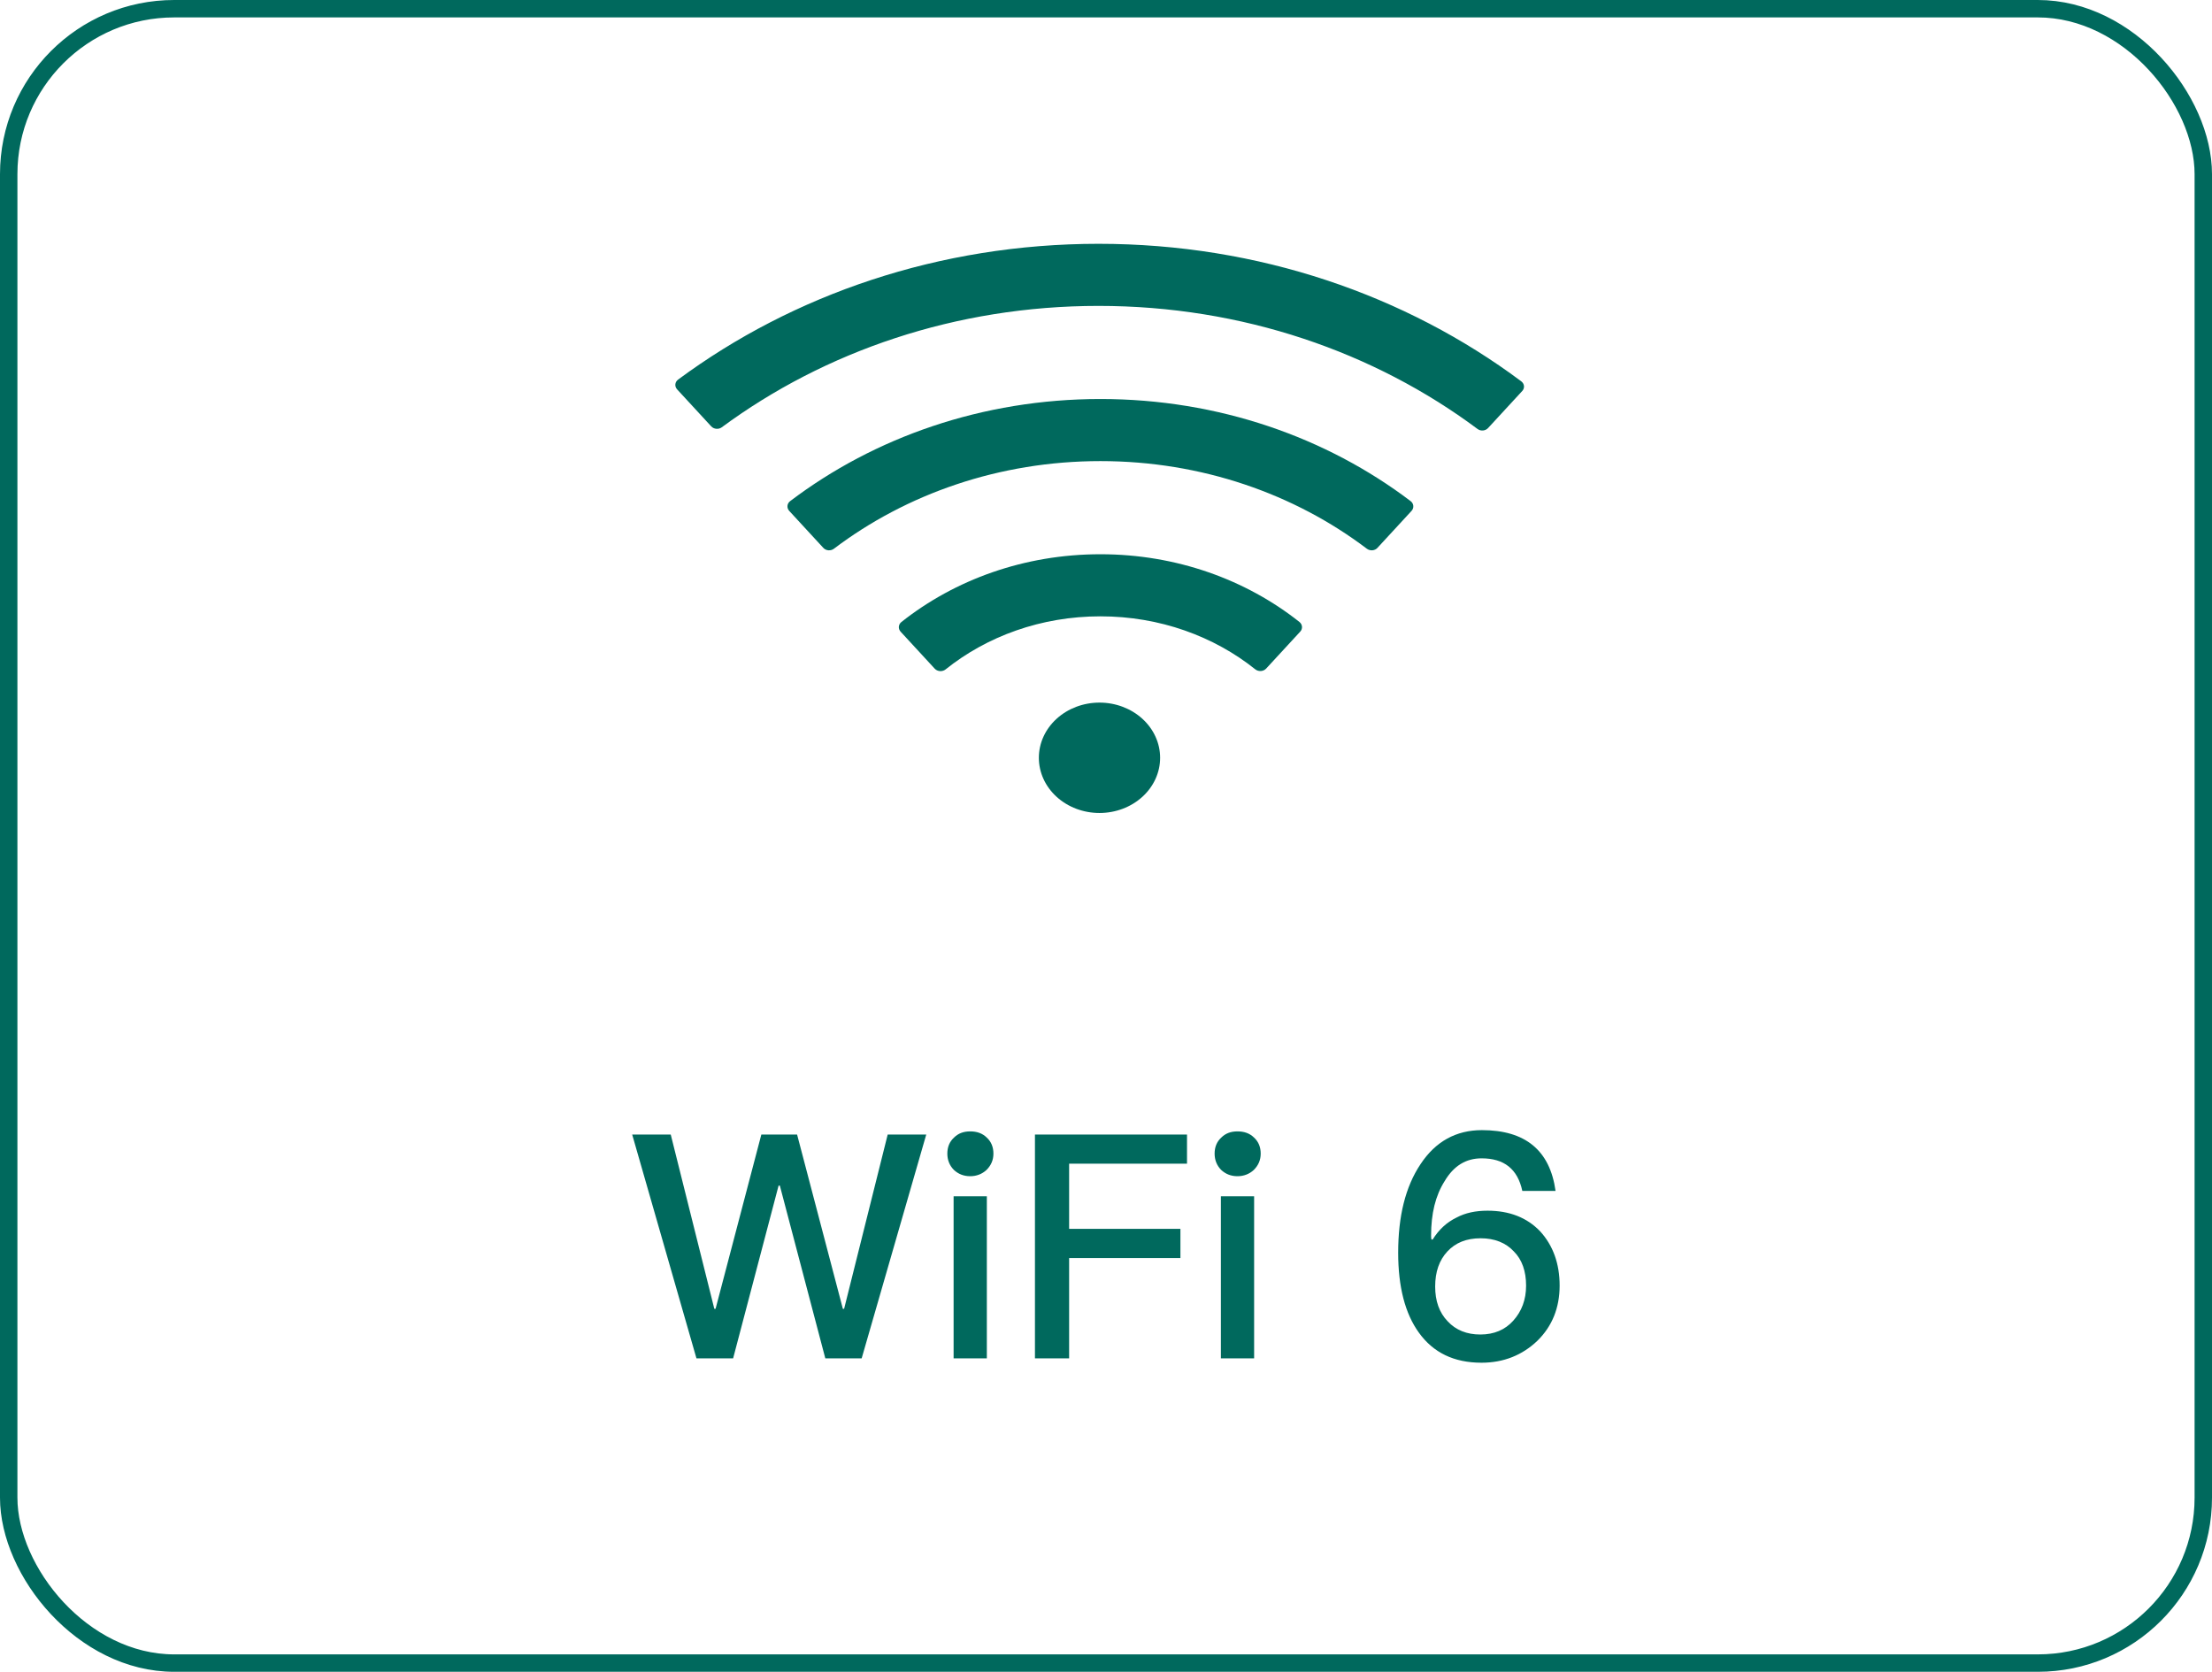 <svg width="254" height="192" viewBox="0 0 254 192" fill="none" xmlns="http://www.w3.org/2000/svg">
<rect x="1" y="1" width="252" height="190" rx="19" stroke="#00695D" stroke-width="2"/>
<path d="M72.592 130.296H77.02L82.024 150.312H82.168L87.424 130.296H91.528L96.784 150.312H96.928L101.932 130.296H106.36L98.944 156H94.768L89.548 136.164H89.404L84.184 156H79.972L72.592 130.296ZM111.409 129.936C112.165 129.936 112.813 130.152 113.317 130.656C113.821 131.124 114.073 131.736 114.073 132.492C114.073 133.248 113.785 133.86 113.281 134.364C112.777 134.832 112.129 135.084 111.409 135.084C110.653 135.084 110.041 134.832 109.537 134.364C109.033 133.86 108.781 133.212 108.781 132.492C108.781 131.736 109.033 131.124 109.537 130.656C110.041 130.152 110.653 129.936 111.409 129.936ZM109.501 137.388H113.317V156H109.501V137.388ZM118.842 130.296H136.302V133.644H122.766V141.132H135.546V144.48H122.766V156H118.842V130.296ZM142.1 129.936C142.856 129.936 143.504 130.152 144.008 130.656C144.512 131.124 144.764 131.736 144.764 132.492C144.764 133.248 144.476 133.86 143.972 134.364C143.468 134.832 142.82 135.084 142.1 135.084C141.344 135.084 140.732 134.832 140.228 134.364C139.724 133.86 139.472 133.212 139.472 132.492C139.472 131.736 139.724 131.124 140.228 130.656C140.732 130.152 141.344 129.936 142.1 129.936ZM140.192 137.388H144.008V156H140.192V137.388ZM170.162 129.792C175.13 129.792 177.974 132.096 178.622 136.776H174.806C174.266 134.256 172.718 133.032 170.126 133.032C168.326 133.032 166.922 133.896 165.878 135.66C164.834 137.316 164.33 139.368 164.33 141.888C164.33 141.996 164.33 142.14 164.366 142.356H164.51C165.23 141.204 166.13 140.376 167.246 139.836C168.254 139.296 169.442 139.044 170.81 139.044C173.33 139.044 175.346 139.836 176.858 141.42C178.334 143.04 179.09 145.128 179.09 147.648C179.09 150.204 178.226 152.328 176.534 153.984C174.806 155.64 172.646 156.504 170.126 156.504C166.958 156.504 164.582 155.352 162.926 153.048C161.342 150.852 160.55 147.792 160.55 143.868C160.55 139.692 161.378 136.308 163.106 133.716C164.834 131.088 167.21 129.792 170.162 129.792ZM170.018 142.212C168.398 142.212 167.138 142.716 166.202 143.724C165.266 144.732 164.798 146.064 164.798 147.756C164.798 149.412 165.266 150.744 166.238 151.752C167.174 152.76 168.434 153.264 169.982 153.264C171.566 153.264 172.826 152.724 173.762 151.68C174.734 150.6 175.238 149.268 175.238 147.648C175.238 145.992 174.77 144.66 173.834 143.724C172.898 142.716 171.602 142.212 170.018 142.212Z" fill="#00695D"/>
<path d="M149.207 71.427C143.093 66.584 135.108 63.653 126.361 63.653C117.614 63.653 109.629 66.584 103.504 71.437C103.156 71.715 103.112 72.21 103.417 72.547L107.333 76.796C107.649 77.132 108.204 77.172 108.573 76.885C113.317 73.082 119.54 70.784 126.361 70.784C133.182 70.784 139.405 73.082 144.148 76.875C144.518 77.162 145.073 77.123 145.388 76.786L149.305 72.537C149.609 72.21 149.566 71.715 149.207 71.427ZM161.979 57.552C152.329 50.232 139.916 45.825 126.361 45.825C112.805 45.825 100.392 50.232 90.732 57.552C90.362 57.829 90.318 58.334 90.623 58.671L94.539 62.92C94.844 63.257 95.399 63.296 95.758 63.019C104.059 56.739 114.731 52.956 126.361 52.956C137.991 52.956 148.663 56.739 156.953 63.019C157.323 63.296 157.867 63.257 158.171 62.92L162.088 58.671C162.392 58.334 162.349 57.829 161.979 57.552Z" fill="#00695D"/>
<path d="M174.674 43.787C161.467 33.923 144.561 28 126.143 28C107.844 28 91.046 33.843 77.872 43.589C77.491 43.867 77.437 44.372 77.752 44.718L81.669 48.967C81.973 49.294 82.517 49.344 82.876 49.076C94.702 40.351 109.748 35.131 126.143 35.131C142.657 35.131 157.801 40.43 169.659 49.264C170.029 49.542 170.573 49.492 170.877 49.156L174.794 44.907C175.109 44.57 175.055 44.065 174.674 43.787Z" fill="#00695D"/>
<path d="M119.29 87.03C119.29 88.711 120.023 90.323 121.329 91.512C122.635 92.701 124.406 93.369 126.253 93.369C128.099 93.369 129.87 92.701 131.176 91.512C132.482 90.323 133.215 88.711 133.215 87.03C133.215 85.349 132.482 83.737 131.176 82.548C129.87 81.359 128.099 80.691 126.253 80.691C124.406 80.691 122.635 81.359 121.329 82.548C120.023 83.737 119.29 85.349 119.29 87.03Z" fill="#00695D"/>
</svg>
